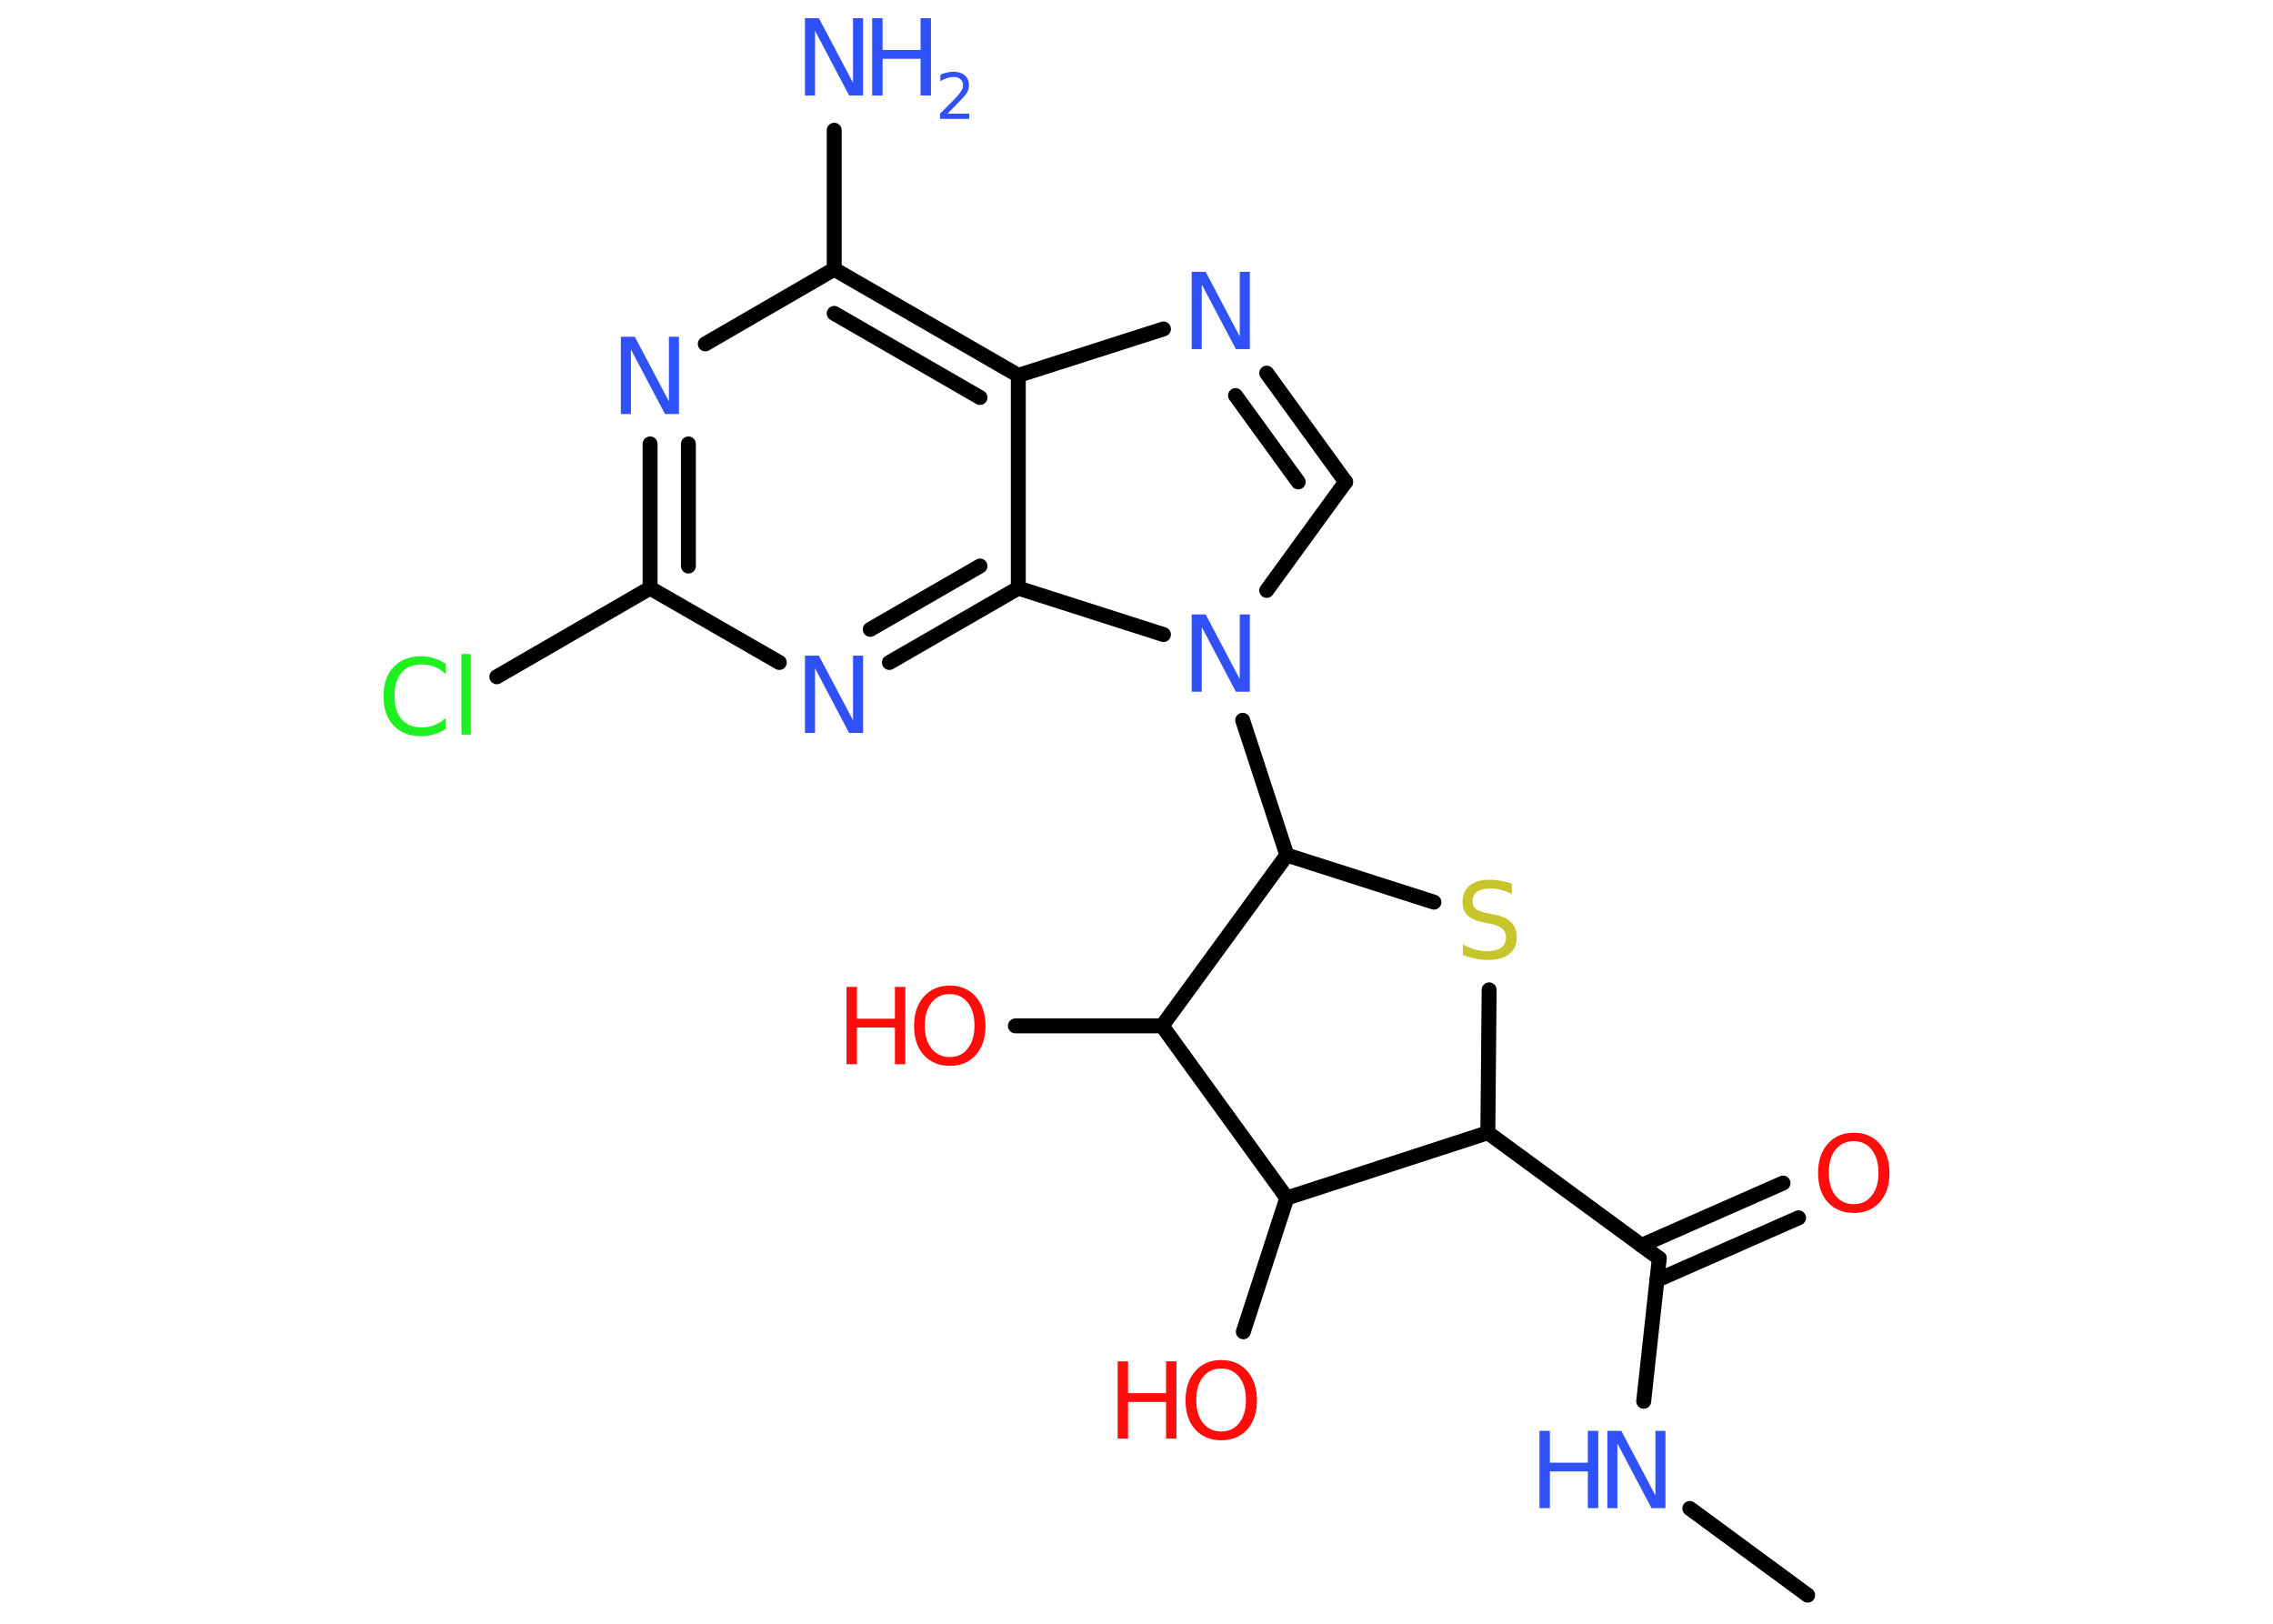 <?xml version='1.0' encoding='UTF-8'?>
<!DOCTYPE svg PUBLIC "-//W3C//DTD SVG 1.1//EN" "http://www.w3.org/Graphics/SVG/1.1/DTD/svg11.dtd">
<svg version='1.2' xmlns='http://www.w3.org/2000/svg' xmlns:xlink='http://www.w3.org/1999/xlink' width='70.0mm' height='50.0mm' viewBox='0 0 70.0 50.0'>
  <desc>Generated by the Chemistry Development Kit (http://github.com/cdk)</desc>
  <g stroke-linecap='round' stroke-linejoin='round' stroke='#000000' stroke-width='.46' fill='#3050F8'>
    <rect x='.0' y='.0' width='70.0' height='50.0' fill='#FFFFFF' stroke='none'/>
    <g id='mol1' class='mol'>
      <line id='mol1bnd1' class='bond' x1='55.67' y1='49.12' x2='52.04' y2='46.45'/>
      <line id='mol1bnd2' class='bond' x1='50.62' y1='43.15' x2='51.1' y2='38.75'/>
      <g id='mol1bnd3' class='bond'>
        <line x1='50.55' y1='38.35' x2='54.91' y2='36.43'/>
        <line x1='51.03' y1='39.42' x2='55.39' y2='37.5'/>
      </g>
      <line id='mol1bnd4' class='bond' x1='51.1' y1='38.75' x2='45.82' y2='34.88'/>
      <line id='mol1bnd5' class='bond' x1='45.82' y1='34.88' x2='45.86' y2='30.48'/>
      <line id='mol1bnd6' class='bond' x1='44.16' y1='27.78' x2='39.63' y2='26.33'/>
      <line id='mol1bnd7' class='bond' x1='39.63' y1='26.33' x2='38.27' y2='22.18'/>
      <line id='mol1bnd8' class='bond' x1='39.01' y1='18.18' x2='41.44' y2='14.84'/>
      <g id='mol1bnd9' class='bond'>
        <line x1='41.44' y1='14.84' x2='39.01' y2='11.49'/>
        <line x1='39.98' y1='14.84' x2='38.05' y2='12.18'/>
      </g>
      <line id='mol1bnd10' class='bond' x1='35.83' y1='10.13' x2='31.36' y2='11.56'/>
      <g id='mol1bnd11' class='bond'>
        <line x1='31.36' y1='11.56' x2='25.69' y2='8.29'/>
        <line x1='30.18' y1='12.24' x2='25.69' y2='9.65'/>
      </g>
      <line id='mol1bnd12' class='bond' x1='25.69' y1='8.29' x2='25.69' y2='4.01'/>
      <line id='mol1bnd13' class='bond' x1='25.69' y1='8.29' x2='21.72' y2='10.59'/>
      <g id='mol1bnd14' class='bond'>
        <line x1='20.02' y1='13.67' x2='20.02' y2='18.11'/>
        <line x1='21.2' y1='13.67' x2='21.2' y2='17.43'/>
      </g>
      <line id='mol1bnd15' class='bond' x1='20.02' y1='18.11' x2='15.3' y2='20.84'/>
      <line id='mol1bnd16' class='bond' x1='20.02' y1='18.11' x2='24.0' y2='20.4'/>
      <g id='mol1bnd17' class='bond'>
        <line x1='27.39' y1='20.4' x2='31.36' y2='18.11'/>
        <line x1='26.8' y1='19.38' x2='30.18' y2='17.43'/>
      </g>
      <line id='mol1bnd18' class='bond' x1='31.36' y1='11.56' x2='31.36' y2='18.11'/>
      <line id='mol1bnd19' class='bond' x1='35.83' y1='19.54' x2='31.36' y2='18.11'/>
      <line id='mol1bnd20' class='bond' x1='39.63' y1='26.33' x2='35.79' y2='31.59'/>
      <line id='mol1bnd21' class='bond' x1='35.79' y1='31.59' x2='31.27' y2='31.59'/>
      <line id='mol1bnd22' class='bond' x1='35.79' y1='31.59' x2='39.63' y2='36.89'/>
      <line id='mol1bnd23' class='bond' x1='45.82' y1='34.88' x2='39.63' y2='36.89'/>
      <line id='mol1bnd24' class='bond' x1='39.63' y1='36.89' x2='38.29' y2='41.01'/>
      <g id='mol1atm2' class='atom'>
        <path d='M49.5 44.06h.43l1.05 1.99v-1.99h.31v2.38h-.43l-1.05 -1.99v1.99h-.31v-2.38z' stroke='none'/>
        <path d='M47.41 44.06h.32v.98h1.17v-.98h.32v2.38h-.32v-1.13h-1.17v1.13h-.32v-2.38z' stroke='none'/>
      </g>
      <path id='mol1atm4' class='atom' d='M57.09 35.14q-.35 .0 -.56 .26q-.21 .26 -.21 .71q.0 .45 .21 .71q.21 .26 .56 .26q.35 .0 .55 -.26q.21 -.26 .21 -.71q.0 -.45 -.21 -.71q-.21 -.26 -.55 -.26zM57.09 34.88q.5 .0 .8 .34q.3 .34 .3 .9q.0 .56 -.3 .9q-.3 .33 -.8 .33q-.5 .0 -.8 -.33q-.3 -.33 -.3 -.9q.0 -.56 .3 -.9q.3 -.34 .8 -.34z' stroke='none' fill='#FF0D0D'/>
      <path id='mol1atm6' class='atom' d='M46.56 27.22v.31q-.18 -.09 -.34 -.13q-.16 -.04 -.32 -.04q-.26 .0 -.41 .1q-.14 .1 -.14 .29q.0 .16 .1 .24q.1 .08 .36 .13l.2 .04q.36 .07 .53 .24q.17 .17 .17 .46q.0 .34 -.23 .52q-.23 .18 -.68 .18q-.17 .0 -.36 -.04q-.19 -.04 -.39 -.11v-.33q.2 .11 .38 .16q.19 .05 .37 .05q.28 .0 .43 -.11q.15 -.11 .15 -.31q.0 -.18 -.11 -.27q-.11 -.1 -.35 -.15l-.2 -.04q-.36 -.07 -.52 -.22q-.16 -.15 -.16 -.42q.0 -.32 .22 -.5q.22 -.18 .61 -.18q.16 .0 .34 .03q.17 .03 .35 .09z' stroke='none' fill='#C6C62C'/>
      <path id='mol1atm8' class='atom' d='M36.7 18.92h.43l1.05 1.99v-1.99h.31v2.38h-.43l-1.05 -1.99v1.99h-.31v-2.38z' stroke='none'/>
      <path id='mol1atm10' class='atom' d='M36.7 8.37h.43l1.05 1.99v-1.99h.31v2.38h-.43l-1.05 -1.99v1.99h-.31v-2.38z' stroke='none'/>
      <g id='mol1atm13' class='atom'>
        <path d='M24.79 .56h.43l1.05 1.99v-1.99h.31v2.38h-.43l-1.05 -1.99v1.99h-.31v-2.38z' stroke='none'/>
        <path d='M26.86 .56h.32v.98h1.17v-.98h.32v2.38h-.32v-1.13h-1.17v1.13h-.32v-2.38z' stroke='none'/>
        <path d='M29.18 3.5h.67v.16h-.9v-.16q.11 -.11 .3 -.3q.19 -.19 .24 -.25q.09 -.1 .13 -.18q.04 -.07 .04 -.14q.0 -.12 -.08 -.19q-.08 -.07 -.21 -.07q-.09 .0 -.19 .03q-.1 .03 -.22 .1v-.2q.12 -.05 .22 -.07q.1 -.02 .18 -.02q.22 .0 .35 .11q.13 .11 .13 .3q.0 .09 -.03 .17q-.03 .08 -.12 .18q-.02 .03 -.15 .16q-.13 .13 -.36 .37z' stroke='none'/>
      </g>
      <path id='mol1atm14' class='atom' d='M19.12 10.37h.43l1.05 1.99v-1.99h.31v2.38h-.43l-1.05 -1.99v1.99h-.31v-2.38z' stroke='none'/>
      <path id='mol1atm16' class='atom' d='M13.73 20.42v.34q-.16 -.15 -.35 -.23q-.18 -.07 -.39 -.07q-.41 .0 -.62 .25q-.22 .25 -.22 .72q.0 .47 .22 .72q.22 .25 .62 .25q.21 .0 .39 -.07q.18 -.07 .35 -.22v.33q-.17 .12 -.36 .17q-.19 .06 -.4 .06q-.54 .0 -.85 -.33q-.31 -.33 -.31 -.9q.0 -.57 .31 -.9q.31 -.33 .85 -.33q.21 .0 .4 .06q.19 .06 .35 .17zM14.21 20.14h.29v2.48h-.29v-2.48z' stroke='none' fill='#1FF01F'/>
      <path id='mol1atm17' class='atom' d='M24.79 20.19h.43l1.05 1.99v-1.99h.31v2.38h-.43l-1.05 -1.99v1.99h-.31v-2.38z' stroke='none'/>
      <g id='mol1atm20' class='atom'>
        <path d='M29.25 30.61q-.35 .0 -.56 .26q-.21 .26 -.21 .71q.0 .45 .21 .71q.21 .26 .56 .26q.35 .0 .55 -.26q.21 -.26 .21 -.71q.0 -.45 -.21 -.71q-.21 -.26 -.55 -.26zM29.25 30.35q.5 .0 .8 .34q.3 .34 .3 .9q.0 .56 -.3 .9q-.3 .33 -.8 .33q-.5 .0 -.8 -.33q-.3 -.33 -.3 -.9q.0 -.56 .3 -.9q.3 -.34 .8 -.34z' stroke='none' fill='#FF0D0D'/>
        <path d='M26.07 30.39h.32v.98h1.17v-.98h.32v2.38h-.32v-1.13h-1.17v1.13h-.32v-2.38z' stroke='none' fill='#FF0D0D'/>
      </g>
      <g id='mol1atm22' class='atom'>
        <path d='M37.61 42.14q-.35 .0 -.56 .26q-.21 .26 -.21 .71q.0 .45 .21 .71q.21 .26 .56 .26q.35 .0 .55 -.26q.21 -.26 .21 -.71q.0 -.45 -.21 -.71q-.21 -.26 -.55 -.26zM37.61 41.88q.5 .0 .8 .34q.3 .34 .3 .9q.0 .56 -.3 .9q-.3 .33 -.8 .33q-.5 .0 -.8 -.33q-.3 -.33 -.3 -.9q.0 -.56 .3 -.9q.3 -.34 .8 -.34z' stroke='none' fill='#FF0D0D'/>
        <path d='M34.42 41.92h.32v.98h1.17v-.98h.32v2.38h-.32v-1.13h-1.17v1.13h-.32v-2.38z' stroke='none' fill='#FF0D0D'/>
      </g>
    </g>
  </g>
</svg>
